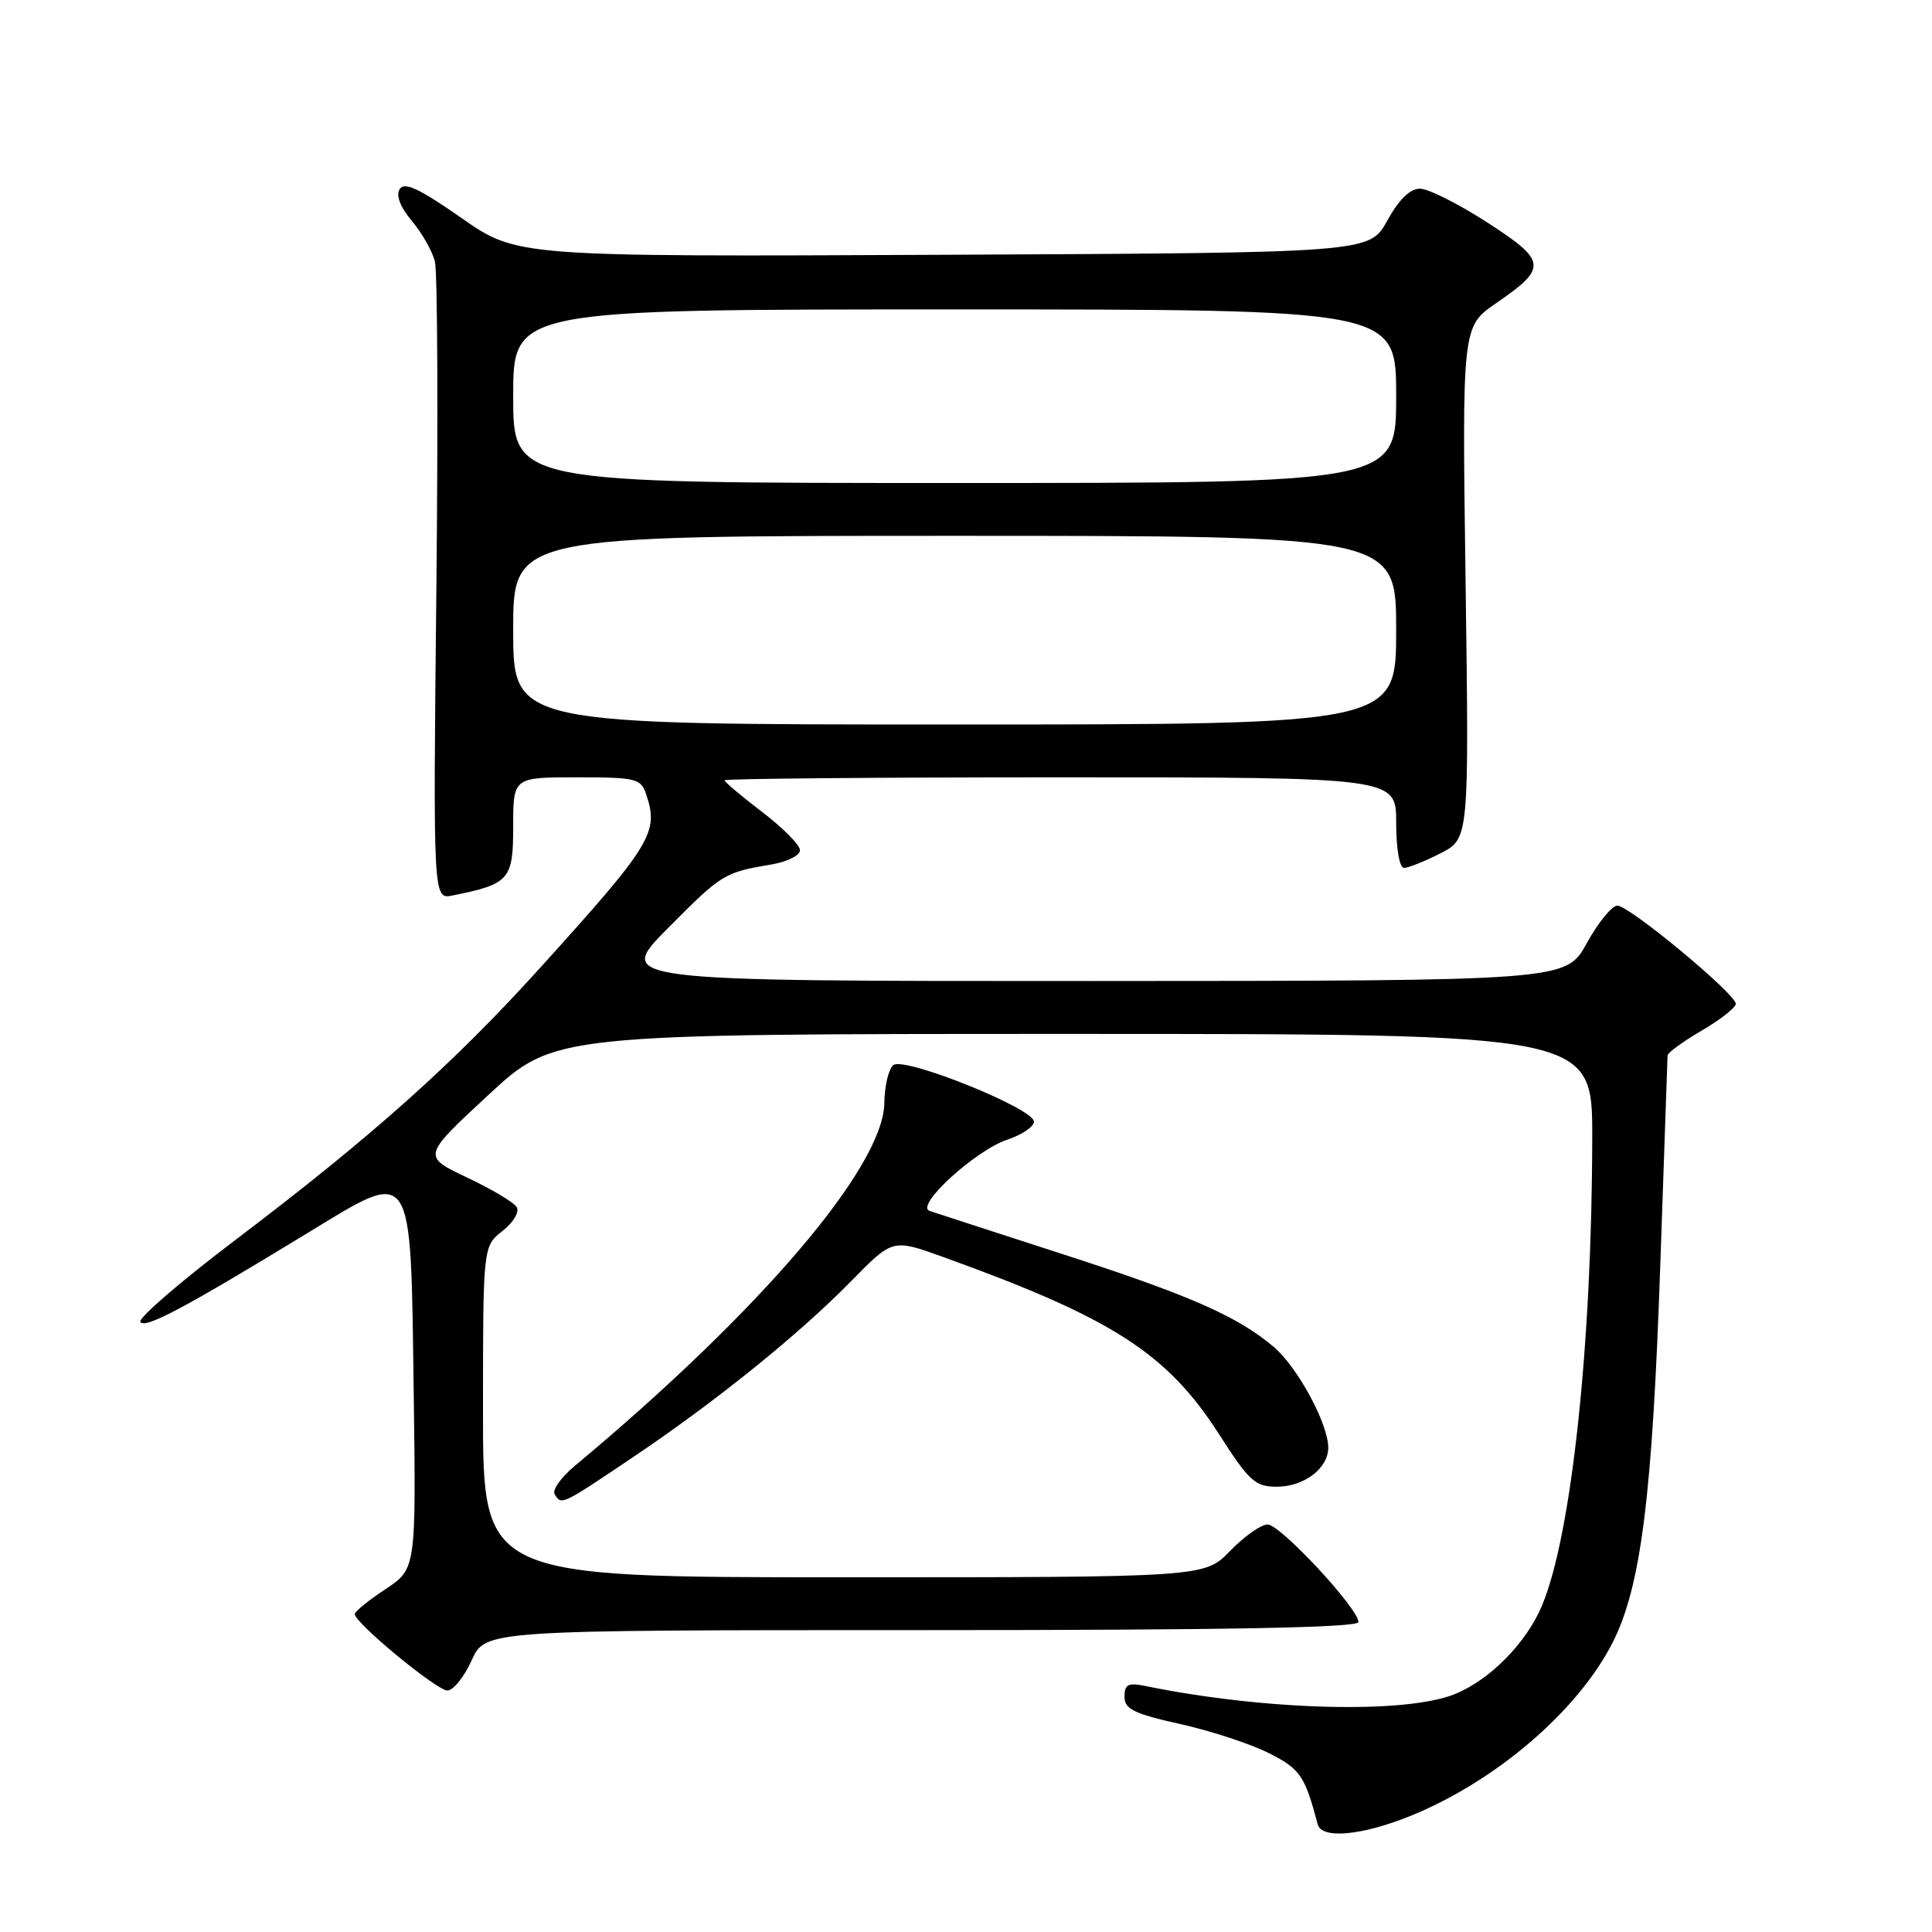 <?xml version="1.0" encoding="UTF-8" standalone="no"?>
<!DOCTYPE svg PUBLIC "-//W3C//DTD SVG 1.1//EN" "http://www.w3.org/Graphics/SVG/1.1/DTD/svg11.dtd" >
<svg xmlns="http://www.w3.org/2000/svg" xmlns:xlink="http://www.w3.org/1999/xlink" version="1.1" viewBox="0 0 256 256">
 <g >
 <path fill="currentColor"
d=" M 186.94 240.60 C 198.23 236.01 209.10 226.68 213.69 217.63 C 217.44 210.22 218.95 198.27 220.00 167.50 C 220.51 152.65 220.94 140.21 220.96 139.85 C 220.98 139.48 223.02 138.00 225.50 136.55 C 227.97 135.10 230.00 133.51 230.00 133.01 C 230.00 131.70 215.89 120.00 214.31 120.00 C 213.59 120.00 211.76 122.24 210.25 124.99 C 207.50 129.97 207.50 129.97 144.53 129.99 C 81.55 130.00 81.55 130.00 88.50 122.99 C 95.67 115.77 95.94 115.61 102.25 114.54 C 104.31 114.19 106.00 113.35 106.00 112.66 C 106.00 111.97 103.75 109.70 101.00 107.60 C 98.25 105.50 96.00 103.61 96.00 103.39 C 96.00 103.18 116.02 103.00 140.50 103.00 C 185.00 103.00 185.00 103.00 185.00 109.00 C 185.00 112.49 185.44 115.00 186.04 115.00 C 186.61 115.00 188.79 114.13 190.87 113.07 C 194.66 111.13 194.66 111.13 194.20 77.21 C 193.73 43.28 193.73 43.28 198.25 40.17 C 205.09 35.47 204.99 34.60 197.06 29.47 C 193.26 27.01 189.25 25.00 188.15 25.00 C 186.83 25.00 185.35 26.45 183.81 29.25 C 181.46 33.50 181.46 33.50 124.98 33.76 C 68.50 34.02 68.50 34.02 61.14 28.88 C 55.55 24.98 53.58 24.06 52.96 25.06 C 52.44 25.90 53.03 27.43 54.57 29.27 C 55.91 30.86 57.28 33.28 57.63 34.65 C 57.97 36.02 58.06 55.60 57.82 78.15 C 57.39 119.17 57.39 119.17 59.95 118.66 C 67.51 117.14 68.00 116.58 68.00 109.52 C 68.00 103.00 68.00 103.00 76.43 103.00 C 84.29 103.00 84.92 103.15 85.62 105.25 C 87.33 110.31 86.38 111.87 71.58 128.23 C 60.10 140.93 49.26 150.61 31.27 164.24 C 23.99 169.75 18.29 174.66 18.60 175.16 C 19.19 176.12 24.33 173.39 40.69 163.42 C 54.91 154.76 54.40 154.00 54.82 184.55 C 55.13 207.88 55.13 207.88 51.07 210.58 C 48.83 212.05 47.01 213.54 47.01 213.88 C 47.04 215.07 57.87 224.00 59.28 224.00 C 60.06 224.00 61.51 222.20 62.50 220.00 C 64.30 216.00 64.30 216.00 122.15 216.00 C 162.47 216.00 180.00 215.68 180.00 214.93 C 180.00 213.13 169.65 202.00 167.97 202.00 C 167.10 202.00 164.87 203.57 163.00 205.50 C 159.61 209.00 159.61 209.00 111.80 209.00 C 64.00 209.00 64.00 209.00 64.00 187.07 C 64.00 165.15 64.00 165.15 66.58 163.11 C 68.04 161.97 68.86 160.58 68.46 159.94 C 68.08 159.31 65.10 157.54 61.85 156.01 C 55.95 153.21 55.95 153.21 64.69 145.11 C 73.44 137.00 73.44 137.00 142.22 137.00 C 211.00 137.00 211.00 137.00 210.98 150.75 C 210.94 178.21 208.24 203.33 204.34 212.71 C 202.28 217.67 197.41 222.62 192.74 224.49 C 186.17 227.13 167.58 226.64 151.75 223.40 C 149.49 222.94 149.00 223.19 149.00 224.82 C 149.00 226.46 150.24 227.08 156.37 228.44 C 160.42 229.34 165.70 231.07 168.11 232.29 C 172.29 234.39 172.88 235.26 174.61 241.75 C 175.13 243.72 180.50 243.22 186.94 240.60 Z  M 83.87 193.09 C 94.92 185.65 105.92 176.78 112.89 169.65 C 118.29 164.15 118.29 164.15 124.95 166.55 C 147.42 174.65 154.64 179.30 161.55 190.07 C 165.51 196.26 166.33 197.00 169.16 197.00 C 172.79 197.00 176.00 194.57 176.00 191.83 C 176.00 188.65 171.91 181.10 168.74 178.44 C 163.91 174.37 157.59 171.60 140.50 166.08 C 131.70 163.23 123.90 160.70 123.17 160.45 C 121.19 159.78 129.27 152.40 133.50 151.00 C 135.43 150.36 137.00 149.29 137.00 148.62 C 137.00 146.88 119.80 139.97 118.37 141.13 C 117.74 141.64 117.21 143.89 117.18 146.15 C 117.06 154.61 100.77 173.72 76.16 194.24 C 74.35 195.75 73.15 197.43 73.49 197.99 C 74.41 199.47 74.32 199.51 83.87 193.09 Z  M 68.00 83.50 C 68.00 71.00 68.00 71.00 126.50 71.00 C 185.00 71.00 185.00 71.00 185.00 83.50 C 185.00 96.00 185.00 96.00 126.50 96.00 C 68.00 96.00 68.00 96.00 68.00 83.50 Z  M 68.00 52.50 C 68.00 41.00 68.00 41.00 126.50 41.00 C 185.00 41.00 185.00 41.00 185.00 52.50 C 185.00 64.00 185.00 64.00 126.50 64.00 C 68.00 64.00 68.00 64.00 68.00 52.50 Z "/>
</g>
</svg>